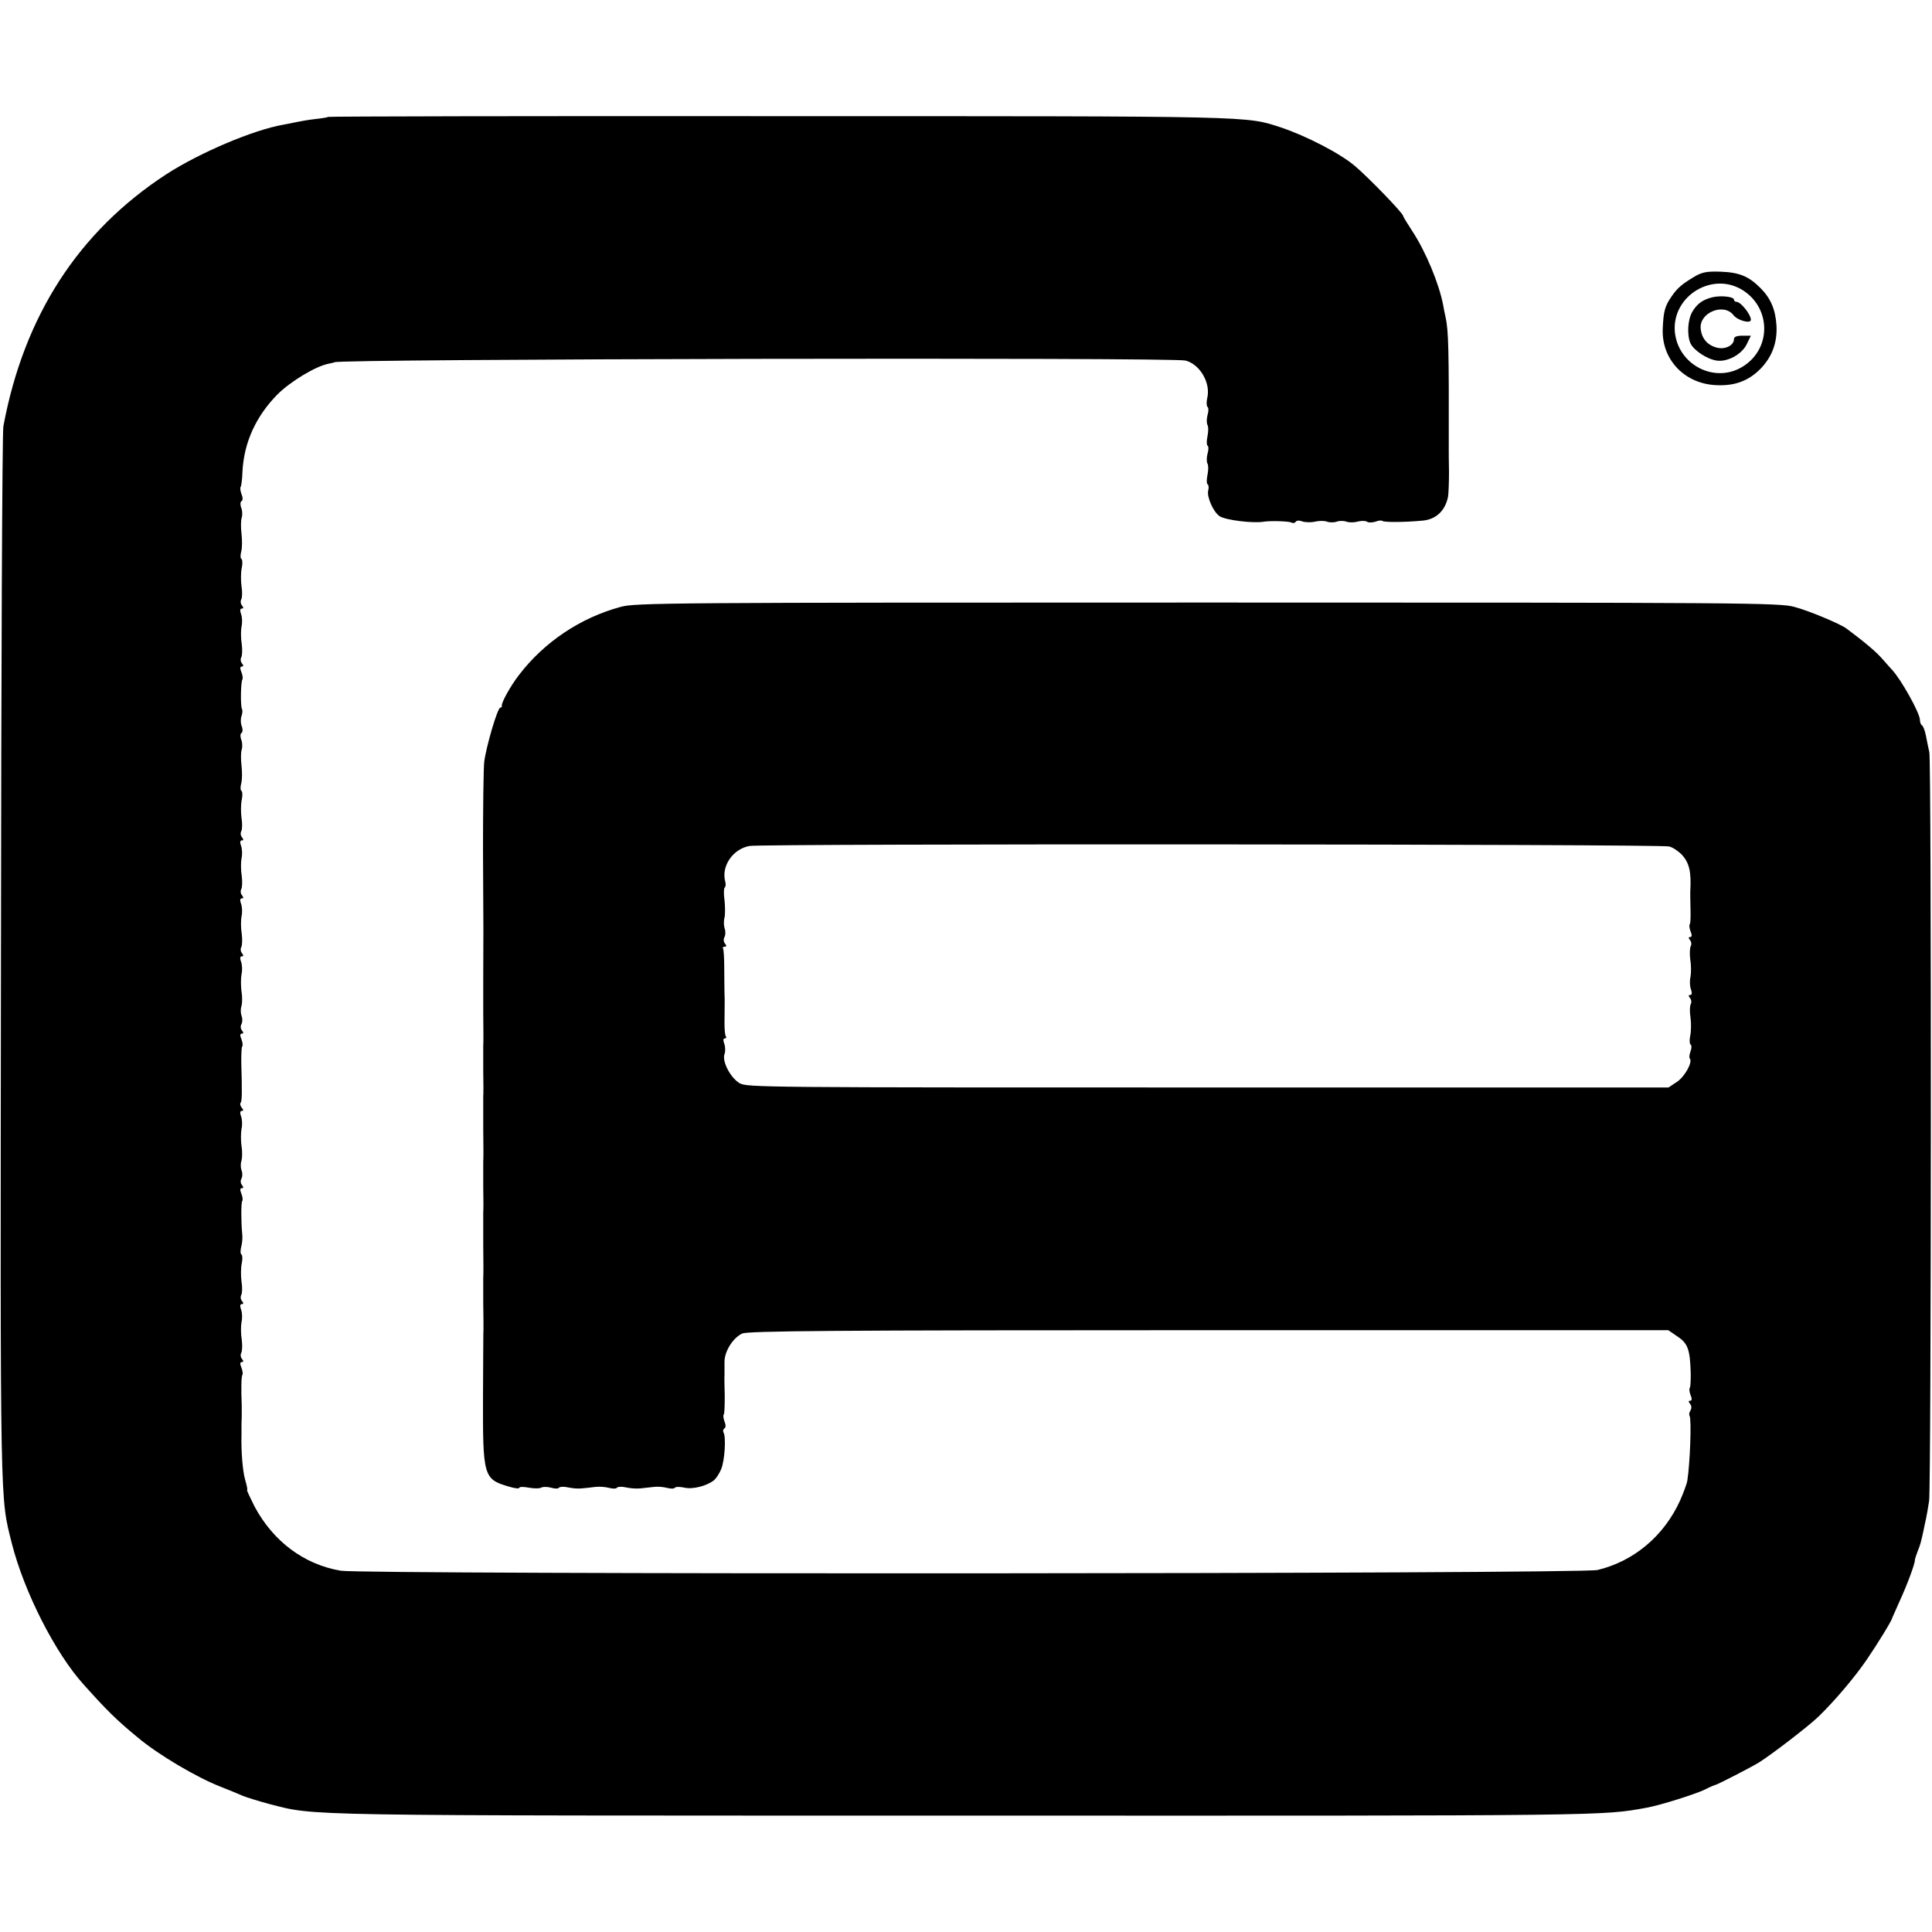 <?xml version="1.0" standalone="no"?>
<!DOCTYPE svg PUBLIC "-//W3C//DTD SVG 20010904//EN"
 "http://www.w3.org/TR/2001/REC-SVG-20010904/DTD/svg10.dtd">
<svg version="1.0" xmlns="http://www.w3.org/2000/svg"
 width="800pt" height="800pt" viewBox="0 0 800 800"
 preserveAspectRatio="xMidYMid meet">
<g transform="translate(0,800) scale(0.1,-0.1)"
fill="#000000" stroke="none">
<path d="M1359 7516 c-2 -2 -26 -6 -54 -9 -27 -3 -61 -9 -75 -12 -14 -3 -38
-8 -55 -11 -124 -21 -348 -116 -487 -206 -363 -237 -589 -586 -674 -1043 -5
-22 -9 -1014 -10 -2205 -3 -2310 -4 -2225 45 -2421 51 -201 180 -455 298 -585
95 -106 135 -146 224 -219 83 -70 245 -166 344 -204 33 -13 74 -30 90 -37 17
-7 66 -22 110 -34 197 -50 78 -48 2885 -48 2678 -1 2634 -1 2820 33 55 10 201
56 240 75 19 10 38 18 43 19 8 1 152 75 182 94 51 32 205 150 245 189 69 67
150 163 200 236 45 66 104 162 105 172 1 3 15 34 31 70 28 60 65 158 63 170 0
3 5 19 11 35 12 29 15 42 25 88 2 12 7 33 10 47 3 14 9 48 13 75 9 61 10 3058
1 3100 -4 17 -10 47 -14 68 -4 20 -11 40 -16 43 -5 3 -9 13 -9 23 0 28 -77
166 -115 207 -5 6 -24 26 -41 46 -25 29 -75 71 -149 126 -26 19 -157 74 -215
89 -61 17 -201 18 -2430 18 -2235 0 -2369 -1 -2430 -18 -167 -45 -317 -146
-421 -282 -35 -45 -74 -116 -71 -127 1 -5 -2 -8 -6 -8 -12 0 -59 -162 -67
-225 -3 -27 -5 -192 -5 -365 2 -372 2 -326 1 -535 0 -11 0 -74 0 -140 1 -66 1
-127 0 -135 0 -8 0 -55 0 -105 1 -49 1 -97 0 -105 0 -8 0 -69 0 -135 1 -66 1
-127 0 -135 0 -8 0 -55 0 -105 1 -49 1 -97 0 -105 0 -8 0 -69 0 -135 1 -66 1
-127 0 -135 0 -8 0 -55 0 -105 1 -49 1 -97 1 -105 -1 -8 -1 -135 -2 -282 -1
-330 2 -343 105 -373 25 -8 45 -10 45 -6 0 5 18 5 39 1 22 -4 45 -4 52 0 6 4
25 4 40 0 16 -5 31 -5 34 0 3 4 20 5 37 1 18 -4 44 -6 58 -4 14 1 39 4 55 6
17 2 42 0 57 -4 15 -4 30 -4 33 1 3 4 20 5 37 1 18 -4 45 -6 61 -4 15 2 39 4
55 6 15 2 39 0 54 -4 15 -4 30 -4 33 1 3 4 20 4 39 0 35 -8 93 7 123 31 9 8
22 28 29 45 15 35 21 134 10 152 -3 6 -2 13 3 17 7 3 7 15 1 29 -5 13 -6 26
-3 29 3 3 4 38 4 76 -1 39 -2 79 -1 89 0 9 0 33 0 53 0 44 35 99 73 117 23 11
369 14 1931 14 l1904 0 35 -24 c46 -30 55 -53 58 -156 0 -29 -1 -56 -4 -59 -3
-3 -2 -16 3 -29 7 -16 6 -24 -1 -24 -8 0 -8 -4 -1 -13 7 -8 7 -18 2 -27 -5 -8
-7 -17 -4 -22 9 -14 2 -198 -9 -268 -2 -14 -16 -51 -30 -83 -66 -146 -191
-252 -342 -288 -70 -17 -5106 -19 -5204 -3 -153 26 -280 122 -357 266 -19 38
-33 68 -31 68 3 0 -1 19 -8 43 -10 34 -17 118 -15 185 0 6 0 20 0 30 0 9 0 31
1 47 0 17 0 37 0 45 -3 67 -2 123 3 127 2 3 1 16 -4 29 -7 16 -6 24 1 24 8 0
8 4 1 13 -6 7 -7 18 -3 25 4 7 5 32 2 55 -4 23 -4 56 -1 72 4 17 3 40 -2 53
-5 14 -4 22 3 22 8 0 8 4 1 13 -6 7 -7 18 -3 25 4 7 5 32 1 55 -3 23 -3 57 1
75 4 18 3 35 -1 37 -5 3 -5 18 -1 33 4 15 6 38 4 52 -5 51 -5 131 0 137 3 3 2
16 -3 29 -7 16 -6 24 1 24 8 0 8 4 1 13 -6 7 -7 18 -2 27 4 7 5 23 0 34 -4 12
-4 30 0 40 3 11 4 38 0 60 -3 23 -3 55 0 71 4 17 3 40 -2 53 -5 14 -4 22 3 22
8 0 8 4 0 13 -6 8 -8 17 -5 20 6 6 7 38 3 170 0 32 1 61 4 64 3 3 2 16 -3 29
-7 16 -6 24 1 24 8 0 8 4 1 13 -6 7 -7 18 -2 27 4 7 5 23 0 34 -4 12 -4 30 0
40 3 11 4 38 0 60 -3 23 -3 55 0 71 4 17 3 40 -2 53 -5 14 -4 22 3 22 8 0 8 4
1 13 -6 7 -7 18 -3 25 4 7 5 32 2 55 -4 23 -4 56 -1 72 4 17 3 40 -2 53 -5 14
-4 22 3 22 8 0 8 4 1 13 -6 7 -7 18 -3 25 4 7 5 32 2 55 -4 23 -4 56 -1 72 4
17 3 40 -2 53 -5 14 -4 22 3 22 8 0 8 4 1 13 -6 7 -7 18 -3 25 4 7 5 32 1 55
-3 23 -3 57 1 75 4 18 3 35 -1 37 -5 3 -5 17 -1 32 4 14 4 48 1 73 -3 26 -3
56 1 66 3 11 3 29 -2 41 -5 13 -4 25 1 28 5 3 6 15 1 28 -5 12 -5 31 -1 42 4
11 5 24 2 29 -7 12 -5 116 2 123 2 3 1 16 -4 29 -7 16 -6 24 1 24 8 0 8 4 1
13 -6 7 -7 18 -3 25 4 7 5 32 2 55 -4 23 -4 56 -1 72 4 17 3 40 -2 53 -5 14
-4 22 3 22 8 0 8 4 1 13 -6 7 -7 18 -3 25 4 7 5 32 1 55 -3 23 -3 57 1 75 4
18 3 35 -1 37 -5 3 -5 17 -1 32 4 14 4 48 1 73 -3 26 -3 56 1 66 3 11 3 29 -2
41 -5 13 -4 25 1 28 6 3 6 15 0 29 -5 13 -6 26 -4 29 3 3 7 31 8 64 6 121 56
230 146 321 55 54 158 116 211 126 13 3 24 5 24 6 0 14 3472 21 3524 7 59 -15
105 -92 90 -155 -4 -17 -3 -34 1 -37 5 -3 5 -18 0 -34 -4 -15 -4 -34 0 -41 4
-6 4 -27 0 -46 -4 -19 -4 -36 0 -39 5 -3 5 -18 0 -34 -4 -15 -4 -34 0 -41 4
-6 4 -27 0 -46 -4 -19 -4 -36 0 -39 5 -3 6 -14 3 -26 -7 -26 22 -91 48 -107
26 -16 139 -30 184 -22 26 4 104 2 113 -4 6 -3 13 -2 17 3 3 6 15 7 27 2 12
-4 36 -5 53 -1 17 4 39 4 50 0 11 -4 29 -4 40 0 11 4 29 4 40 0 11 -4 32 -4
46 0 15 4 32 4 39 0 7 -5 23 -4 36 0 12 5 25 6 28 3 6 -6 89 -6 164 1 57 4 96
40 108 99 2 12 4 58 4 102 -1 44 -1 87 -1 95 1 413 -1 490 -13 546 -4 16 -8
38 -10 50 -17 89 -72 222 -128 307 -21 32 -38 60 -38 63 0 11 -142 158 -200
207 -61 52 -201 124 -305 159 -148 48 -89 47 -2076 47 -1026 1 -1868 -1 -1870
-3z m5552 -3021 c15 -3 38 -19 52 -33 32 -34 41 -72 36 -154 0 -7 0 -39 1 -71
1 -32 0 -61 -3 -64 -3 -3 -2 -16 3 -29 7 -16 6 -24 -1 -24 -8 0 -8 -4 -1 -13
6 -7 7 -18 3 -25 -4 -7 -5 -32 -2 -55 4 -23 4 -55 1 -72 -4 -16 -3 -40 2 -52
5 -15 4 -23 -3 -23 -8 0 -8 -4 -1 -13 6 -7 7 -18 3 -25 -4 -7 -5 -32 -1 -55 3
-23 3 -57 -1 -75 -4 -18 -3 -35 2 -38 4 -2 4 -15 -1 -28 -5 -13 -6 -26 -3 -29
13 -14 -20 -74 -52 -96 l-36 -24 -1908 0 c-1844 0 -1909 0 -1939 18 -38 23
-73 91 -62 120 4 11 4 30 -1 43 -5 14 -5 22 2 22 6 0 8 4 4 10 -3 5 -5 29 -5
52 1 89 1 104 0 123 0 11 -1 56 -1 99 0 44 -2 83 -5 88 -3 4 0 8 7 8 8 0 8 4
1 13 -6 7 -7 18 -2 27 4 7 5 23 1 34 -4 12 -5 32 -1 46 3 13 3 46 0 73 -4 26
-3 50 1 52 4 3 5 14 2 25 -17 63 31 134 100 147 49 10 3772 8 3808 -2z"/>
<path d="M7019 6856 c-54 -32 -73 -48 -97 -83 -28 -40 -34 -62 -37 -135 -5
-128 92 -229 225 -233 74 -3 130 18 179 67 48 49 71 109 67 180 -4 66 -24 113
-66 155 -49 49 -87 65 -165 68 -56 2 -77 -2 -106 -19z m201 -60 c113 -75 114
-237 1 -311 -116 -77 -274 2 -286 143 -11 149 160 251 285 168z"/>
<path d="M7095 6770 c-42 -9 -68 -27 -88 -62 -19 -33 -22 -96 -7 -130 14 -29
68 -65 108 -71 45 -7 105 26 125 68 l17 35 -35 0 c-24 0 -35 -5 -35 -14 0 -27
-38 -45 -73 -35 -39 11 -62 40 -65 80 -5 65 96 106 136 54 17 -22 72 -37 72
-19 0 22 -42 74 -59 74 -6 0 -11 4 -11 9 0 12 -49 18 -85 11z"/>
</g>
</svg>
